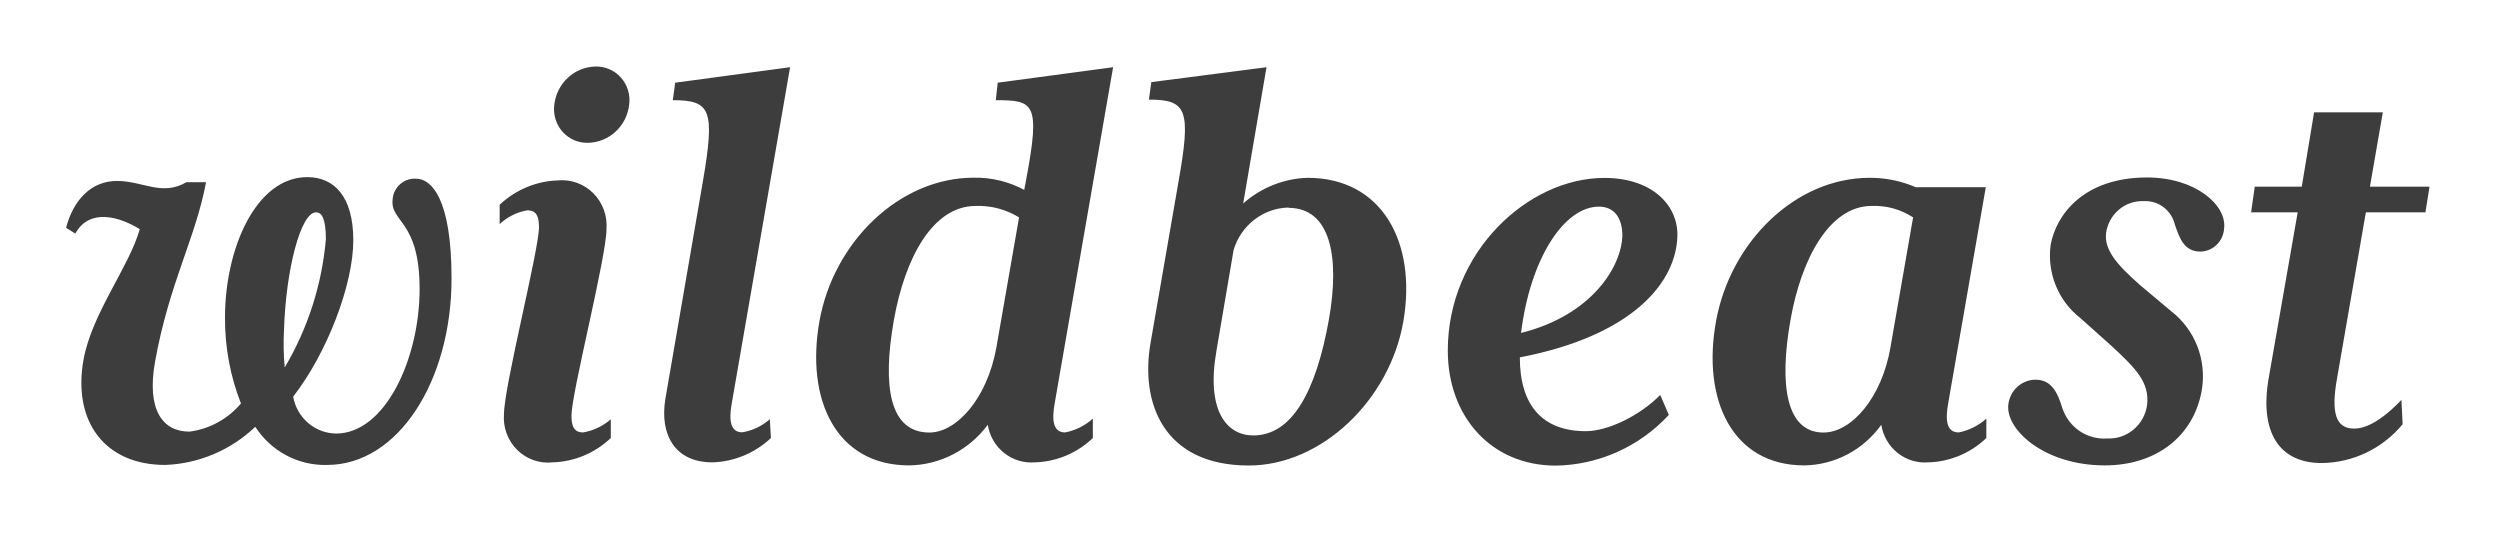 <svg width="227" height="49" viewBox="0 0 227 49" fill="none" xmlns="http://www.w3.org/2000/svg">
<g filter="url(#filter0_d_22_95)">
<path d="M29.7 41.217C28.414 41.253 27.14 40.953 25.999 40.347C24.858 39.742 23.888 38.849 23.18 37.754C20.953 39.876 18.047 41.106 15 41.217C9.54 41.217 6.58 37.296 7.58 31.674C8.34 27.448 11.74 23.211 12.69 19.809C10.85 18.668 8.12 17.874 6.84 20.206L6 19.687C6.67 17.131 8.29 15.43 10.63 15.43C12.97 15.43 14.7 16.845 16.93 15.542H18.71C17.76 20.634 15.36 24.708 14.08 31.837C13.3 36.206 14.75 38.192 17.2 38.192C19.017 37.959 20.684 37.048 21.88 35.636C20.902 33.146 20.41 30.486 20.43 27.804C20.43 21.612 23.22 15.083 27.9 15.083C30.3 15.083 32.08 16.784 32.08 20.817C32.08 24.85 29.68 31.094 26.62 35.015C26.785 35.948 27.265 36.794 27.977 37.406C28.689 38.017 29.589 38.357 30.52 38.365C34.98 38.365 38.1 31.552 38.1 25.248C38.1 18.943 35.42 19.229 35.65 17.1C35.691 16.565 35.938 16.068 36.337 15.717C36.735 15.366 37.254 15.19 37.78 15.226C39.17 15.226 41 17.018 41 24.29C41 33.558 36.16 41.217 29.7 41.217V41.217ZM28.69 18.281C27.3 18.281 25.96 23.506 25.79 28.904C25.725 30.058 25.745 31.216 25.85 32.367C27.95 28.827 29.23 24.845 29.59 20.726C29.58 18.892 29.25 18.281 28.69 18.281V18.281ZM50.16 40.983C49.577 41.044 48.987 40.975 48.434 40.778C47.88 40.582 47.375 40.264 46.956 39.848C46.536 39.431 46.211 38.925 46.004 38.366C45.798 37.807 45.714 37.209 45.76 36.614C45.76 34.118 48.94 21.683 48.94 19.636C48.94 18.668 48.72 18.098 47.88 18.098C46.941 18.255 46.068 18.691 45.37 19.351V17.589C46.818 16.227 48.7 15.442 50.67 15.379C51.257 15.325 51.848 15.402 52.402 15.605C52.957 15.808 53.461 16.132 53.88 16.554C54.299 16.976 54.622 17.485 54.828 18.048C55.033 18.61 55.116 19.211 55.07 19.809C55.07 22.304 51.89 34.689 51.89 36.726C51.89 37.693 52.11 38.264 52.95 38.264C53.877 38.104 54.744 37.692 55.46 37.072V38.773C54.017 40.144 52.132 40.93 50.16 40.983ZM54.06 5.041C54.496 5.027 54.929 5.11 55.331 5.283C55.732 5.457 56.091 5.718 56.384 6.048C56.676 6.377 56.894 6.768 57.023 7.192C57.152 7.616 57.188 8.064 57.13 8.504C57.024 9.443 56.588 10.311 55.902 10.947C55.216 11.584 54.328 11.946 53.4 11.967C52.964 11.981 52.531 11.899 52.129 11.725C51.728 11.551 51.369 11.29 51.076 10.961C50.784 10.631 50.566 10.241 50.437 9.816C50.308 9.392 50.272 8.944 50.33 8.504C50.436 7.565 50.872 6.698 51.558 6.061C52.244 5.424 53.132 5.062 54.06 5.041V5.041ZM66.44 35.646C66.16 37.184 66.33 38.253 67.39 38.253C68.32 38.105 69.19 37.692 69.9 37.062L70 38.773C68.552 40.135 66.67 40.92 64.7 40.983C61.24 40.983 59.9 38.426 60.41 35.249L63.81 15.542C64.94 8.962 64.55 8.097 61.09 8.097L61.31 6.508L71.74 5.103L66.44 35.646ZM95.77 35.595C95.49 37.133 95.6 38.264 96.72 38.264C97.652 38.083 98.519 37.65 99.23 37.011V38.773C97.792 40.15 95.904 40.938 93.93 40.983C92.932 41.057 91.944 40.748 91.159 40.116C90.374 39.485 89.85 38.577 89.69 37.571C88.854 38.699 87.776 39.617 86.539 40.256C85.302 40.895 83.937 41.238 82.55 41.258C75.92 41.258 73.13 35.3 74.41 28.14C75.69 20.98 81.66 15.134 88.41 15.134C90.008 15.101 91.588 15.483 93 16.244L93.17 15.338C94.49 8.331 93.88 8.097 90.42 8.097L90.59 6.508L101.07 5.103L95.77 35.595ZM88.58 17.701C84.73 17.701 82.17 22.355 81.16 28.089C80.1 34.108 80.77 38.274 84.39 38.274C86.84 38.274 89.63 35.218 90.47 30.554L92.53 18.74C91.342 18.006 89.968 17.644 88.58 17.701V17.701ZM113.39 41.268C105.64 41.268 103.52 35.585 104.47 30.136L107 15.542C108.17 8.952 107.78 8.046 104.32 8.046L104.54 6.457L115 5.103L112.88 17.477C114.508 16.035 116.574 15.211 118.73 15.145C125.48 15.145 128.65 20.991 127.43 28.15C126.21 35.31 120 41.268 113.39 41.268ZM117.01 17.843C115.883 17.867 114.793 18.253 113.895 18.947C112.997 19.64 112.337 20.605 112.01 21.703L110.45 30.869C109.5 36.318 111.4 38.538 113.8 38.538C117.31 38.538 119.49 34.567 120.66 28.038C121.7 22.192 120.75 17.874 117 17.874L117.01 17.843ZM138 31.45C138 35.819 140.06 38.151 144 38.151C146 38.151 148.91 36.736 150.75 34.862L151.53 36.675C150.209 38.101 148.62 39.244 146.858 40.034C145.095 40.825 143.195 41.248 141.27 41.278C135.42 41.278 131.46 36.848 131.46 30.829C131.46 21.917 138.71 15.155 145.68 15.155C149.92 15.155 152.31 17.538 152.31 20.318C152.26 24.637 148.24 29.484 138 31.45ZM145.19 17.762C142.01 17.762 138.95 22.477 138.11 29.23C144.52 27.641 147.25 23.211 147.31 20.369C147.3 18.78 146.57 17.762 145.18 17.762H145.19ZM175.06 40.983C174.062 41.057 173.074 40.748 172.289 40.116C171.504 39.485 170.98 38.577 170.82 37.571C170.015 38.698 168.964 39.618 167.748 40.258C166.533 40.898 165.188 41.24 163.82 41.258C157.3 41.258 154.51 35.3 155.82 28.14C157.13 20.98 163 15.145 169.77 15.145C171.206 15.137 172.628 15.428 173.95 16H180.31L176.9 35.595C176.62 37.133 176.73 38.264 177.85 38.264C178.782 38.083 179.649 37.65 180.36 37.011V38.773C178.922 40.15 177.034 40.938 175.06 40.983V40.983ZM169.93 17.701C166.19 17.701 163.57 22.355 162.57 28.089C161.51 34.108 162.24 38.274 165.57 38.274C168.13 38.274 170.87 35.096 171.65 30.554L173.71 18.74C172.589 18.006 171.272 17.643 169.94 17.701H169.93ZM199.82 21.846C198.31 21.846 197.92 20.654 197.48 19.402C197.332 18.77 196.972 18.211 196.463 17.821C195.954 17.431 195.327 17.233 194.69 17.263C193.863 17.219 193.05 17.491 192.409 18.026C191.769 18.561 191.349 19.321 191.23 20.155C191.06 21.693 192.18 22.997 194.3 24.871L197.14 27.254C198.199 28.071 199.018 29.167 199.51 30.423C200.001 31.679 200.147 33.049 199.93 34.383C199.21 38.64 195.75 41.258 191.12 41.258C185.54 41.258 181.98 37.907 182.37 35.636C182.46 35.038 182.756 34.493 183.205 34.097C183.654 33.702 184.226 33.482 184.82 33.477C186.27 33.477 186.82 34.607 187.27 36.084C187.558 36.932 188.114 37.659 188.85 38.153C189.586 38.646 190.461 38.879 191.34 38.813C192.209 38.855 193.061 38.565 193.731 38C194.401 37.435 194.839 36.635 194.96 35.758C195.18 33.721 193.96 32.468 191.67 30.36L188.88 27.865C187.896 27.099 187.13 26.08 186.659 24.914C186.189 23.747 186.03 22.474 186.2 21.225C186.7 18.495 189.2 15.114 194.95 15.114C199.41 15.114 202.2 17.67 201.95 19.717C201.923 20.28 201.688 20.811 201.294 21.206C200.899 21.6 200.373 21.829 199.82 21.846V21.846ZM220.23 18.281H214.82L212.2 33.375C211.64 36.502 212.09 37.917 213.76 37.917C214.65 37.917 216.05 37.408 218.05 35.31L218.16 37.52C217.255 38.613 216.129 39.494 214.858 40.102C213.588 40.71 212.204 41.031 210.8 41.044C207.01 41.044 205.11 38.315 206.01 33.263L208.63 18.281H204.4L204.73 15.949H209L210.12 9.197H216.36L215.19 15.949H220.6L220.23 18.281Z" fill="#3D3D3D"/>
</g>
<defs>
<filter id="filter0_d_22_95" x="0" y="0.04" width="226.6" height="48.239" filterUnits="userSpaceOnUse" color-interpolation-filters="sRGB">
<feFlood flood-opacity="0" result="BackgroundImageFix"/>
<feColorMatrix in="SourceAlpha" type="matrix" values="0 0 0 0 0 0 0 0 0 0 0 0 0 0 0 0 0 0 127 0" result="hardAlpha"/>
<feOffset dy="1"/>
<feGaussianBlur stdDeviation="3"/>
<feComposite in2="hardAlpha" operator="out"/>
<feColorMatrix type="matrix" values="0 0 0 0 0.008 0 0 0 0 0.008 0 0 0 0 0.008 0 0 0 0.25 0"/>
<feBlend mode="normal" in2="BackgroundImageFix" result="effect1_dropShadow_22_95"/>
<feBlend mode="normal" in="SourceGraphic" in2="effect1_dropShadow_22_95" result="shape"/>
</filter>
</defs>
</svg>
